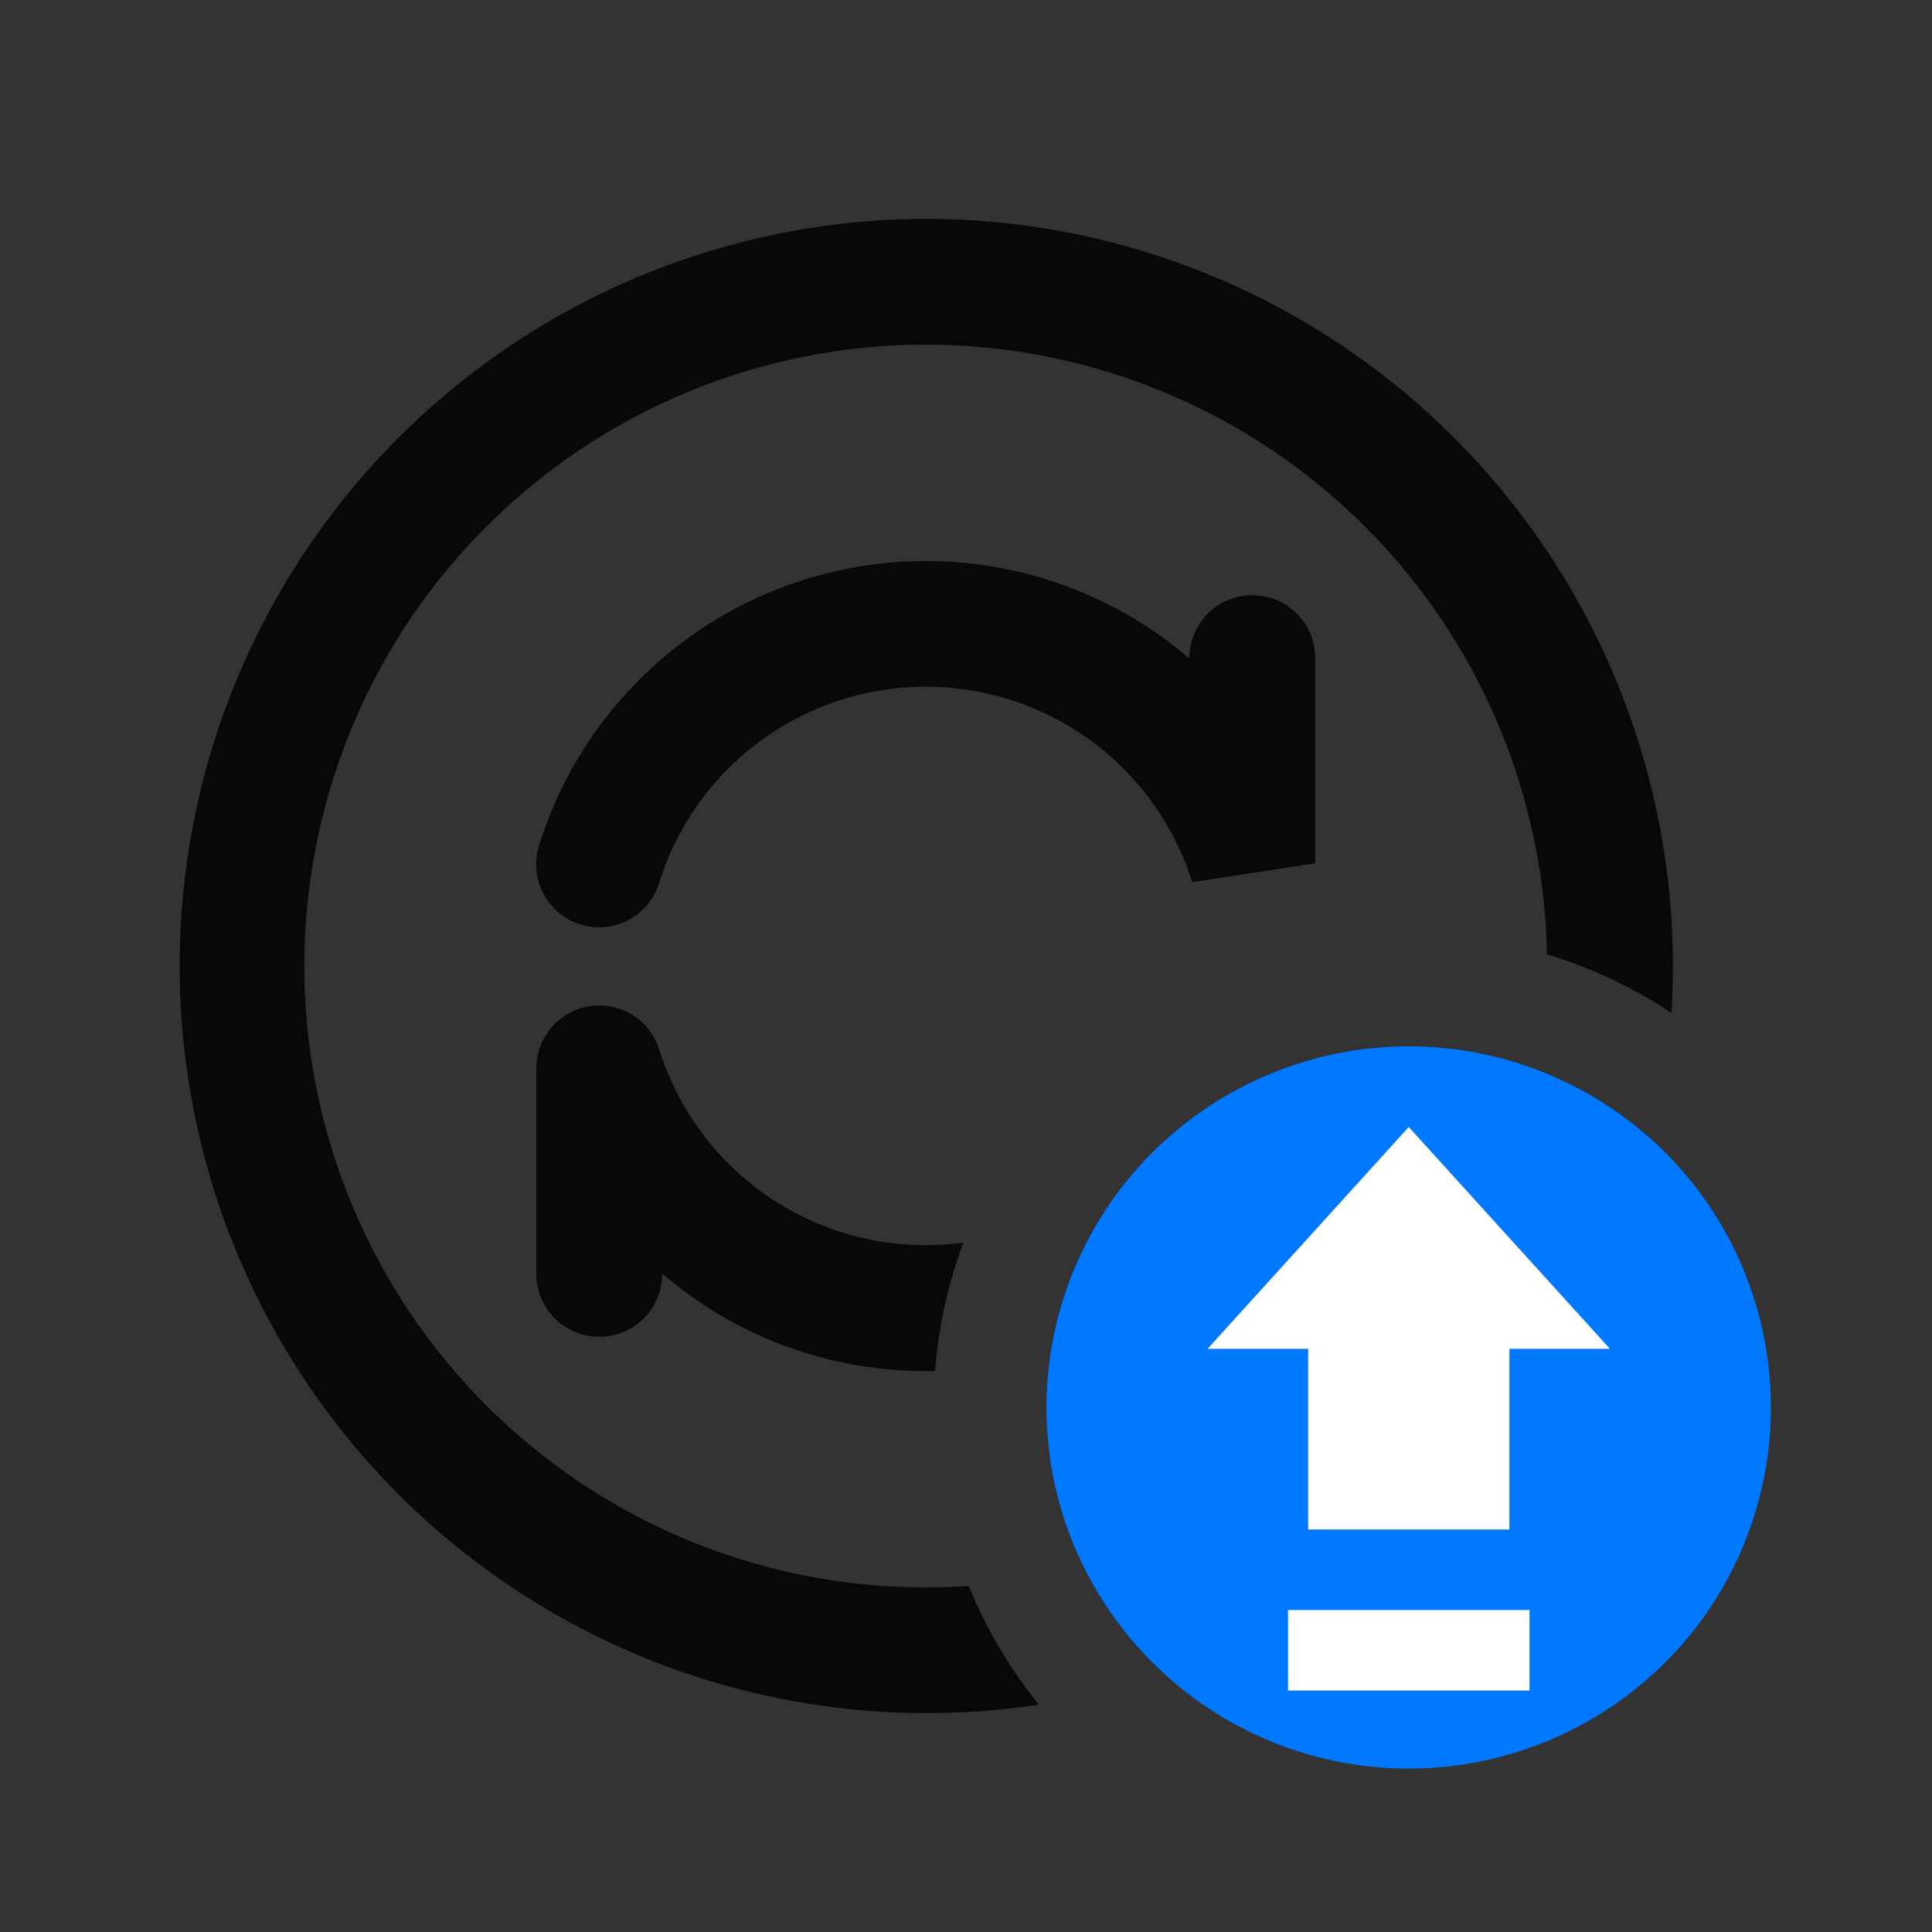 <?xml version="1.0" standalone="no"?><!DOCTYPE svg PUBLIC "-//W3C//DTD SVG 1.1//EN" "http://www.w3.org/Graphics/SVG/1.1/DTD/svg11.dtd"><svg t="1683705326675" class="icon" viewBox="0 0 1024 1024" version="1.1" xmlns="http://www.w3.org/2000/svg" p-id="3393" xmlns:xlink="http://www.w3.org/1999/xlink" width="200" height="200"><rect x="0" y="0" width="1024" height="1024" fill="#333333" stroke="none"/><path d="M490.667 116.011a395.989 395.989 0 1 0 59.947 787.499 250.923 250.923 0 0 1-37.163-62.933 329.344 329.344 0 1 1 306.475-334.763 252.16 252.16 0 0 1 65.963 31.019A395.989 395.989 0 0 0 490.667 116.011z m385.152 488.405a192.171 192.171 0 0 0-60.459-37.12 329.728 329.728 0 0 1-240.939 263.253 191.317 191.317 0 0 0 42.795 56.789 396.8 396.8 0 0 0 258.603-282.88z m-318.805 111.787a215.211 215.211 0 0 0 138.539-139.861 33.152 33.152 0 0 0 1.109-15.104c-32.171 8.661-61.824 25.6-85.76 49.493a191.147 191.147 0 0 0-53.888 105.429z m-46.336-57.6A148.053 148.053 0 0 1 349.44 556.373a33.323 33.323 0 0 0-65.152 10.027v108.8a33.323 33.323 0 1 0 66.688 0v-0.213a213.76 213.76 0 0 0 144.64 51.627 250.624 250.624 0 0 1 14.976-67.968zM285.867 447.616a214.741 214.741 0 0 1 344.533-98.603v-0.213a33.323 33.323 0 0 1 66.688 0v108.8l-65.152 9.984a148.053 148.053 0 0 0-282.453 0 33.323 33.323 0 1 1-63.573-19.968z" fill="#000000" fill-opacity=".85" p-id="3394"></path><path d="M554.667 746.027c0 50.773 20.224 99.413 56.235 135.253a192.341 192.341 0 0 0 271.531 0 191.019 191.019 0 0 0 0-270.592 192.341 192.341 0 0 0-271.531 0A191.019 191.019 0 0 0 554.667 746.027z" fill="#0078FF" p-id="3395"></path><path d="M746.667 597.333L640 714.923h53.333V810.667h106.667v-95.744H853.333L746.667 597.333zM682.667 853.333h128v42.667h-128v-42.667z" fill="#FFFFFF" p-id="3396"></path></svg>